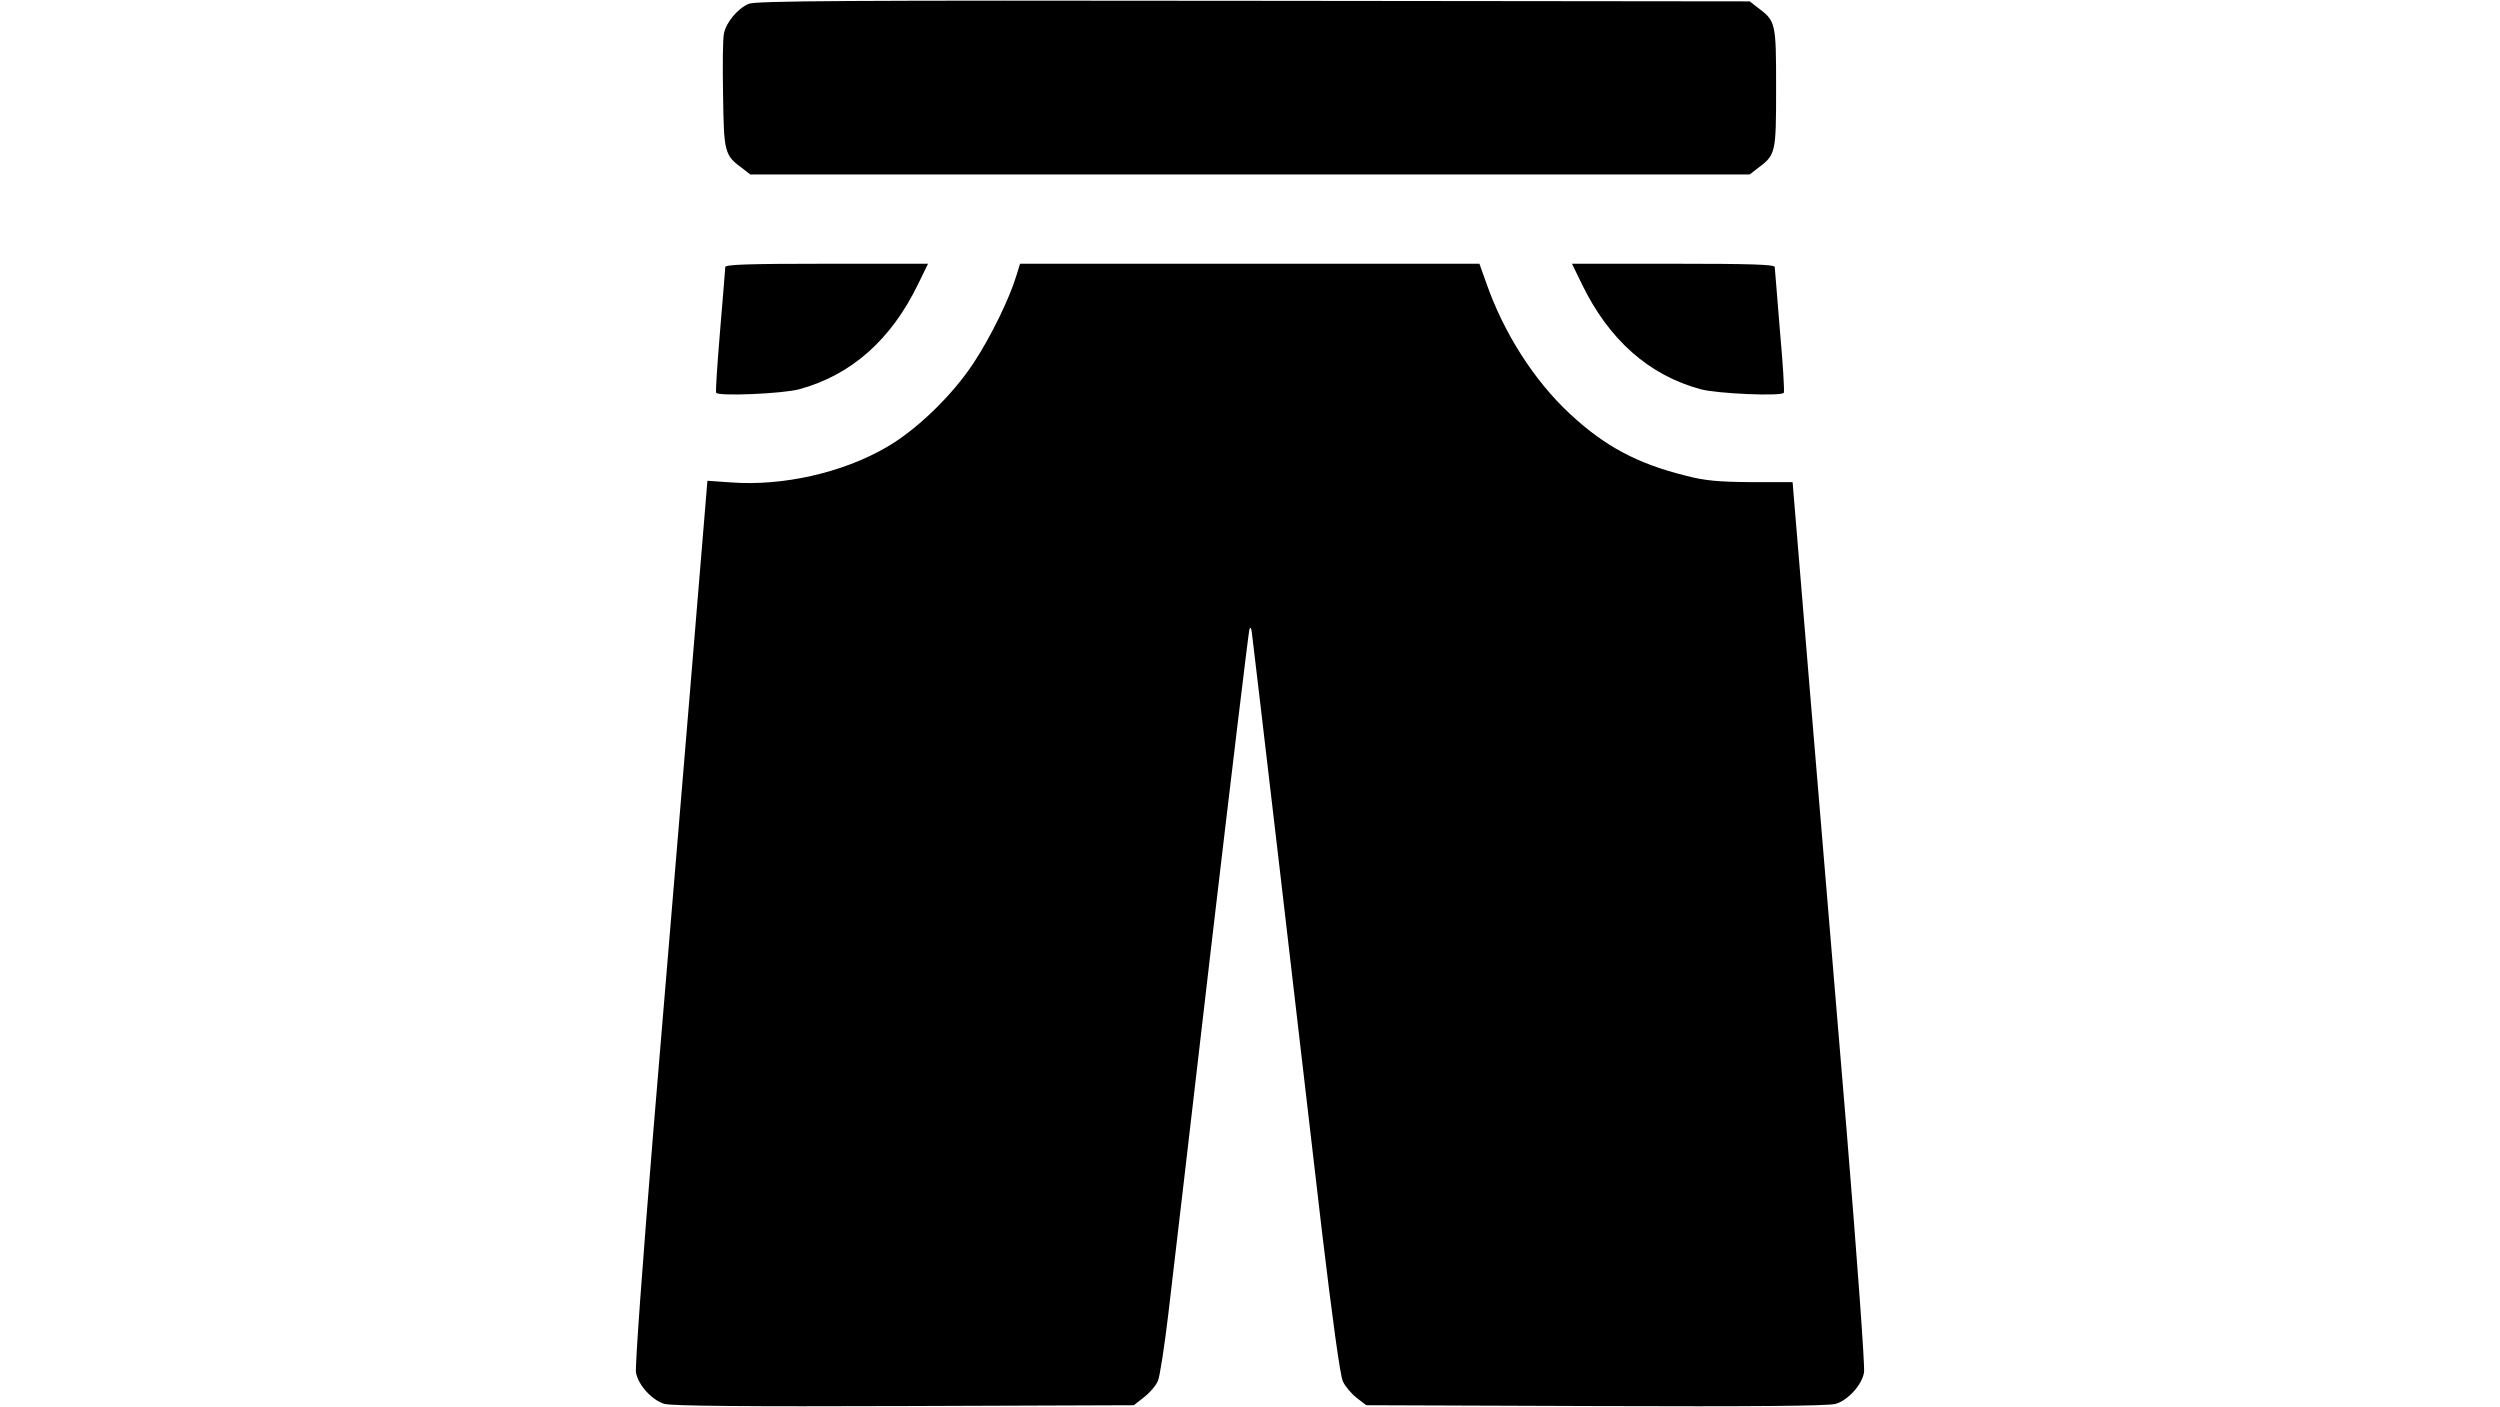 <?xml version="1.0" standalone="no"?>
<!DOCTYPE svg PUBLIC "-//W3C//DTD SVG 20010904//EN"
 "http://www.w3.org/TR/2001/REC-SVG-20010904/DTD/svg10.dtd">
<svg version="1.0" xmlns="http://www.w3.org/2000/svg"
 width="910pt" height="512pt" viewBox="0 0 910 512"
 preserveAspectRatio="xMidYMid meet">
<g transform="translate(0,512) scale(0.1,-0.1)"
fill="#000000" stroke="none">
<path d="M2725 5106 c-41 -18 -83 -69 -90 -109 -4 -18 -5 -118 -3 -224 3 -210
5 -218 72 -267 l27 -21 1819 0 1819 0 27 21 c68 51 69 53 69 294 0 241 -1 243
-69 294 l-27 21 -1807 2 c-1487 2 -1812 0 -1837 -11z"/>
<path d="M2640 4148 c0 -7 -9 -112 -19 -233 -10 -121 -17 -222 -14 -225 12
-13 242 -3 302 13 190 52 335 180 434 385 l35 72 -369 0 c-288 0 -369 -3 -369
-12z"/>
<path d="M3700 4118 c-25 -84 -94 -225 -156 -319 -78 -119 -210 -246 -319
-308 -161 -93 -378 -141 -564 -127 l-86 6 -63 -762 c-35 -420 -95 -1143 -134
-1607 -38 -464 -67 -859 -63 -877 8 -46 59 -101 103 -114 25 -8 305 -10 873
-8 l836 3 37 29 c21 16 44 43 51 60 7 17 24 128 38 246 14 118 85 724 157
1345 73 622 135 1137 138 1145 4 9 7 4 9 -15 2 -16 47 -394 99 -840 52 -445
122 -1044 155 -1330 39 -326 67 -532 77 -553 8 -18 31 -45 50 -60 l35 -27 836
-3 c568 -2 848 0 873 8 44 13 95 68 103 114 4 18 -25 413 -63 877 -39 464 -99
1186 -134 1604 l-63 760 -150 0 c-119 1 -168 5 -237 23 -178 44 -298 108 -425
227 -129 120 -241 295 -304 478 l-24 67 -836 0 -836 0 -13 -42z"/>
<path d="M5757 4088 c99 -205 245 -334 434 -385 60 -16 290 -26 302 -13 3 3
-3 104 -14 225 -10 121 -18 226 -19 233 0 9 -81 12 -369 12 l-369 0 35 -72z"/>
</g>
</svg>
